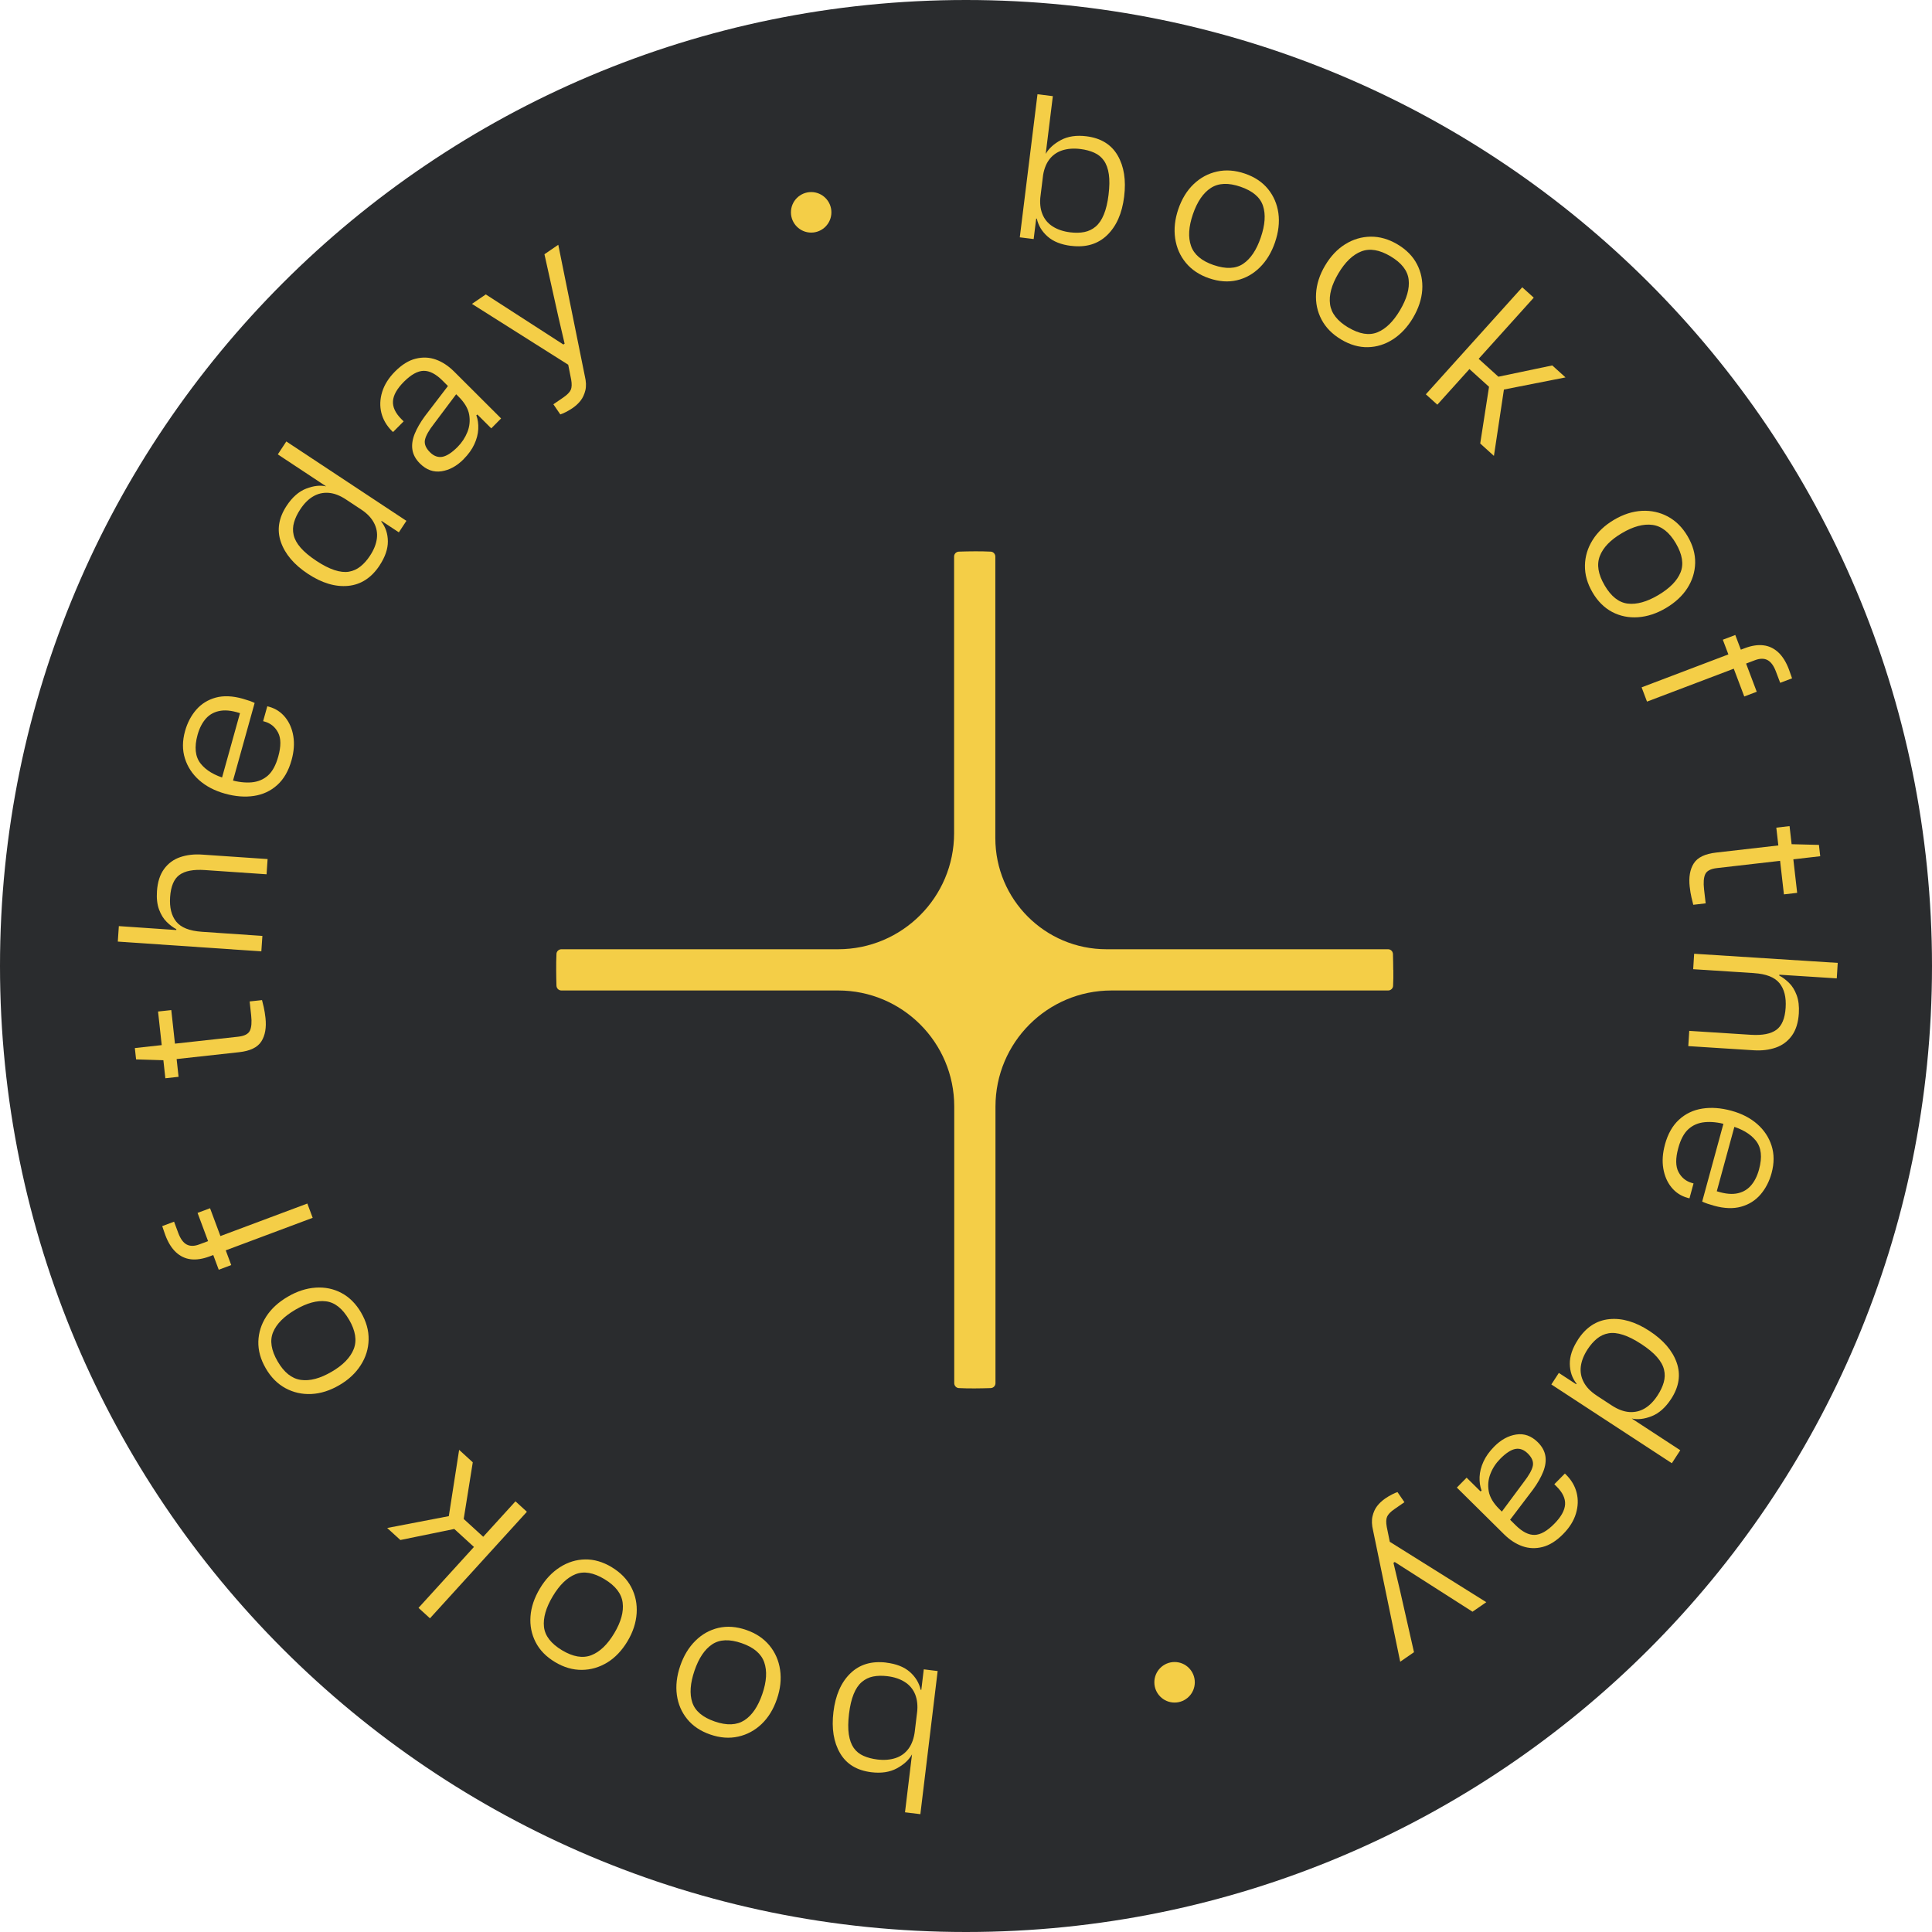 <svg width="82" height="82" viewBox="0 0 82 82" fill="none" xmlns="http://www.w3.org/2000/svg">
<path d="M82 41C82 63.644 63.644 82 41 82C18.356 82 0 63.644 0 41C0 18.356 18.356 0 41 0C63.644 0 82 18.356 82 41ZM22.234 41C22.234 51.364 30.636 59.766 41 59.766C51.364 59.766 59.766 51.364 59.766 41C59.766 30.636 51.364 22.234 41 22.234C30.636 22.234 22.234 30.636 22.234 41Z" fill="#2A2C2E"/>
<rect x="18.365" y="18.142" width="46.011" height="46.051" rx="19.336" fill="#2A2C2E"/>
<g clip-path="url(#clip0_1735_32)">
<path d="M59.139 41.164C59.139 41.39 59.139 41.611 59.127 41.837C59.127 41.947 59.029 42.039 58.919 42.039H47.176C44.454 42.039 42.251 44.248 42.251 46.965V58.707C42.251 58.817 42.165 58.909 42.049 58.915C41.822 58.921 41.602 58.928 41.376 58.928C41.149 58.928 40.923 58.928 40.703 58.915C40.592 58.915 40.501 58.817 40.501 58.707V46.965C40.501 44.242 38.292 42.039 35.575 42.039H23.826C23.716 42.039 23.624 41.953 23.618 41.837C23.612 41.617 23.606 41.39 23.606 41.164C23.606 40.938 23.606 40.711 23.618 40.491C23.618 40.381 23.716 40.289 23.826 40.289H35.569C38.292 40.289 40.495 38.08 40.495 35.363V23.621C40.495 23.51 40.58 23.419 40.697 23.413C40.923 23.406 41.143 23.4 41.37 23.4C41.596 23.4 41.822 23.4 42.043 23.413C42.153 23.413 42.245 23.51 42.245 23.621V35.571C42.245 38.178 44.356 40.289 46.962 40.289H58.913C59.023 40.289 59.115 40.374 59.121 40.491C59.127 40.717 59.133 40.938 59.133 41.164H59.139Z" fill="#F4CE47"/>
</g>
<g clip-path="url(#clip1_1735_32)">
<path d="M43.871 10.146L43.283 10.073L44.034 4L44.686 4.081L44.094 8.876L44.015 8.987L43.872 10.146H43.871ZM45.461 10.436C45.039 10.384 44.707 10.253 44.467 10.041C44.226 9.831 44.072 9.577 44.006 9.28L43.843 9.259L43.991 8.283L44.163 8.305C44.126 8.601 44.152 8.86 44.241 9.083C44.33 9.306 44.476 9.483 44.681 9.612C44.885 9.742 45.132 9.825 45.422 9.861C45.644 9.888 45.846 9.884 46.025 9.848C46.204 9.812 46.363 9.735 46.503 9.617C46.642 9.5 46.759 9.329 46.851 9.103C46.944 8.878 47.01 8.6 47.05 8.268C47.093 7.923 47.097 7.632 47.062 7.394C47.027 7.157 46.957 6.964 46.853 6.817C46.75 6.669 46.612 6.556 46.44 6.48C46.268 6.404 46.075 6.351 45.857 6.325C45.568 6.289 45.308 6.309 45.078 6.384C44.848 6.46 44.664 6.594 44.524 6.785C44.384 6.976 44.295 7.226 44.257 7.534L44.085 7.512L44.182 6.512L44.381 6.536C44.514 6.302 44.73 6.104 45.028 5.945C45.326 5.785 45.687 5.732 46.109 5.784C46.724 5.861 47.167 6.132 47.437 6.598C47.708 7.064 47.799 7.647 47.712 8.348C47.624 9.056 47.384 9.599 46.991 9.98C46.598 10.36 46.088 10.512 45.461 10.434V10.436Z" fill="#F4CE47"/>
<path d="M51.32 11.812C50.905 11.669 50.576 11.451 50.331 11.153C50.085 10.857 49.935 10.511 49.877 10.114C49.82 9.717 49.865 9.306 50.01 8.879C50.159 8.442 50.378 8.087 50.663 7.814C50.949 7.542 51.279 7.364 51.655 7.281C52.03 7.197 52.425 7.227 52.839 7.369C53.253 7.511 53.579 7.729 53.819 8.024C54.058 8.319 54.205 8.661 54.259 9.049C54.312 9.438 54.264 9.851 54.114 10.289C53.968 10.715 53.755 11.068 53.473 11.348C53.191 11.627 52.866 11.81 52.496 11.896C52.126 11.982 51.735 11.953 51.321 11.811L51.32 11.812ZM51.512 11.25C52.029 11.427 52.446 11.41 52.763 11.197C53.08 10.983 53.329 10.613 53.51 10.083C53.694 9.547 53.726 9.098 53.605 8.735C53.485 8.372 53.166 8.102 52.649 7.925C52.137 7.749 51.718 7.766 51.393 7.977C51.068 8.187 50.813 8.56 50.63 9.095C50.449 9.625 50.422 10.073 50.551 10.438C50.68 10.805 51 11.076 51.512 11.251V11.25Z" fill="#F4CE47"/>
<path d="M56.925 14.411C56.549 14.187 56.271 13.906 56.091 13.565C55.911 13.224 55.833 12.854 55.858 12.455C55.882 12.056 56.009 11.662 56.239 11.274C56.474 10.876 56.761 10.573 57.096 10.365C57.43 10.157 57.791 10.05 58.174 10.045C58.559 10.04 58.94 10.149 59.316 10.373C59.692 10.597 59.968 10.878 60.142 11.216C60.317 11.553 60.39 11.918 60.364 12.308C60.337 12.699 60.206 13.094 59.971 13.493C59.741 13.88 59.46 14.182 59.127 14.399C58.794 14.615 58.438 14.727 58.059 14.735C57.679 14.744 57.302 14.636 56.926 14.412L56.925 14.411ZM57.227 13.9C57.697 14.18 58.109 14.248 58.463 14.104C58.817 13.961 59.136 13.648 59.421 13.167C59.709 12.679 59.832 12.246 59.787 11.867C59.744 11.486 59.487 11.157 59.017 10.877C58.552 10.601 58.138 10.531 57.777 10.671C57.416 10.81 57.09 11.123 56.802 11.61C56.517 12.092 56.399 12.524 56.451 12.91C56.502 13.294 56.761 13.624 57.226 13.902L57.227 13.9Z" fill="#F4CE47"/>
<path d="M61.005 17.176L60.517 16.736L64.609 12.193L65.097 12.634L61.005 17.176ZM63.406 19.349L62.825 18.823L63.199 16.417L62.117 15.438L62.508 15.003L63.597 15.989L65.883 15.51L66.445 16.018L63.831 16.533L63.407 19.348L63.406 19.349Z" fill="#F4CE47"/>
<path d="M67.593 25.145C67.371 24.767 67.263 24.386 67.27 24C67.276 23.615 67.386 23.254 67.599 22.915C67.812 22.576 68.113 22.294 68.501 22.064C68.898 21.829 69.295 21.702 69.688 21.682C70.081 21.662 70.448 21.742 70.787 21.923C71.126 22.105 71.407 22.384 71.629 22.762C71.85 23.14 71.957 23.518 71.948 23.898C71.938 24.279 71.828 24.633 71.616 24.964C71.404 25.294 71.1 25.575 70.701 25.811C70.313 26.04 69.922 26.168 69.527 26.197C69.132 26.225 68.765 26.151 68.429 25.976C68.093 25.799 67.813 25.522 67.592 25.145H67.593ZM68.104 24.844C68.381 25.316 68.709 25.574 69.088 25.619C69.468 25.663 69.897 25.545 70.379 25.26C70.865 24.972 71.181 24.652 71.326 24.298C71.471 23.944 71.405 23.531 71.127 23.058C70.853 22.591 70.524 22.332 70.141 22.279C69.757 22.226 69.321 22.343 68.835 22.63C68.353 22.915 68.042 23.238 67.902 23.599C67.762 23.961 67.829 24.375 68.104 24.841V24.844Z" fill="#F4CE47"/>
<path d="M69.904 29.779L69.675 29.173L74.048 27.513C74.338 27.403 74.602 27.361 74.839 27.389C75.076 27.415 75.287 27.515 75.473 27.685C75.657 27.856 75.809 28.098 75.927 28.412C75.951 28.474 75.973 28.537 75.994 28.601C76.015 28.664 76.037 28.727 76.061 28.79L75.557 28.981L75.376 28.503C75.282 28.252 75.161 28.09 75.016 28.014C74.871 27.939 74.693 27.942 74.483 28.022L74.006 28.203L73.833 28.288L69.903 29.779H69.904ZM74.032 29.561L73.122 27.152L73.651 26.951L74.561 29.36L74.032 29.561Z" fill="#F4CE47"/>
<path d="M71.717 37.647C71.67 37.236 71.726 36.902 71.887 36.648C72.047 36.393 72.363 36.239 72.835 36.186L75.959 35.828L77.201 35.86L77.256 36.341L72.874 36.844C72.608 36.874 72.443 36.96 72.376 37.103C72.31 37.245 72.293 37.462 72.326 37.752L72.394 38.341L71.868 38.402C71.847 38.324 71.822 38.22 71.791 38.088C71.76 37.957 71.736 37.81 71.718 37.647H71.717ZM75.715 37.96L75.392 35.128L75.954 35.063L76.277 37.895L75.715 37.96Z" fill="#F4CE47"/>
<path d="M71.656 44.4L71.697 43.753L74.317 43.92C74.802 43.95 75.161 43.88 75.395 43.709C75.628 43.538 75.76 43.225 75.788 42.769C75.817 42.325 75.729 41.978 75.525 41.727C75.322 41.477 74.959 41.334 74.438 41.302L74.449 41.128L75.528 41.234L75.518 41.407C75.654 41.476 75.79 41.578 75.928 41.712C76.066 41.845 76.175 42.021 76.255 42.236C76.336 42.452 76.367 42.712 76.348 43.016C76.323 43.404 76.224 43.719 76.051 43.958C75.877 44.197 75.65 44.366 75.371 44.463C75.091 44.561 74.777 44.599 74.432 44.577L71.657 44.4H71.656ZM71.864 41.136L71.905 40.48L77.999 40.868L77.958 41.525L71.864 41.136Z" fill="#F4CE47"/>
<path d="M70.665 48.577C70.789 48.125 70.988 47.772 71.266 47.52C71.542 47.267 71.872 47.111 72.253 47.052C72.635 46.992 73.045 47.023 73.485 47.143C73.924 47.263 74.29 47.452 74.583 47.709C74.875 47.966 75.078 48.272 75.192 48.629C75.305 48.985 75.305 49.371 75.192 49.789C75.096 50.142 74.939 50.444 74.723 50.697C74.505 50.95 74.232 51.123 73.901 51.215C73.571 51.308 73.188 51.295 72.754 51.176C72.655 51.148 72.558 51.119 72.467 51.088C72.375 51.056 72.301 51.026 72.246 50.999L73.22 47.43L73.686 47.557L72.839 50.659L72.754 50.522C73.115 50.652 73.422 50.698 73.674 50.661C73.928 50.623 74.134 50.515 74.296 50.339C74.458 50.163 74.579 49.927 74.659 49.634C74.802 49.111 74.757 48.705 74.524 48.413C74.292 48.123 73.927 47.909 73.429 47.772L73.271 47.728C72.93 47.635 72.625 47.602 72.353 47.629C72.082 47.655 71.852 47.753 71.663 47.923C71.475 48.092 71.33 48.361 71.23 48.732C71.111 49.166 71.115 49.504 71.241 49.744C71.367 49.984 71.56 50.139 71.818 50.211L71.879 50.228L71.706 50.862L71.627 50.84C71.351 50.765 71.124 50.617 70.944 50.398C70.765 50.178 70.649 49.911 70.596 49.597C70.543 49.282 70.566 48.944 70.666 48.579L70.665 48.577Z" fill="#F4CE47"/>
<path d="M65.844 58.761L66.162 58.271L67.14 58.91L67.278 58.913L71.316 61.553L70.958 62.104L65.844 58.761ZM66.967 56.867C67.312 56.336 67.756 56.044 68.3 55.989C68.844 55.934 69.414 56.1 70.008 56.49C70.599 56.876 70.984 57.324 71.164 57.834C71.343 58.343 71.265 58.856 70.93 59.372C70.691 59.739 70.415 59.984 70.104 60.107C69.791 60.23 69.508 60.263 69.256 60.206L69.147 60.374L68.315 59.797L68.409 59.652C68.669 59.822 68.917 59.914 69.153 59.931C69.39 59.947 69.608 59.896 69.809 59.776C70.011 59.657 70.192 59.472 70.355 59.222C70.475 59.038 70.561 58.856 70.613 58.676C70.665 58.495 70.67 58.315 70.627 58.135C70.585 57.955 70.484 57.775 70.326 57.595C70.168 57.414 69.944 57.23 69.653 57.04C69.374 56.858 69.118 56.728 68.887 56.654C68.656 56.579 68.451 56.557 68.272 56.589C68.091 56.62 67.928 56.695 67.782 56.814C67.636 56.933 67.503 57.084 67.383 57.268C67.221 57.517 67.125 57.759 67.095 57.995C67.066 58.23 67.107 58.454 67.219 58.665C67.332 58.877 67.513 59.065 67.762 59.227L67.667 59.373L66.828 58.856L66.913 58.727C66.726 58.489 66.632 58.209 66.628 57.886C66.624 57.563 66.738 57.223 66.97 56.866L66.967 56.867Z" fill="#F4CE47"/>
<path d="M61.832 63.139L62.248 62.717L62.943 63.403L63.117 63.538L64.331 64.738C64.612 65.016 64.879 65.152 65.133 65.146C65.386 65.139 65.665 64.983 65.968 64.675C66.259 64.38 66.411 64.106 66.427 63.852C66.443 63.598 66.321 63.342 66.061 63.086L65.97 62.996L66.419 62.541L66.464 62.585C66.693 62.811 66.845 63.068 66.917 63.354C66.99 63.64 66.979 63.936 66.887 64.242C66.795 64.548 66.614 64.838 66.344 65.111C66.058 65.401 65.768 65.583 65.471 65.659C65.175 65.734 64.889 65.722 64.614 65.626C64.338 65.528 64.08 65.36 63.837 65.12L61.833 63.137L61.832 63.139ZM63.412 61.404C63.702 61.109 64.016 60.936 64.353 60.885C64.69 60.833 64.994 60.942 65.267 61.211C65.448 61.39 65.556 61.585 65.59 61.793C65.624 62.001 65.593 62.225 65.498 62.465C65.402 62.705 65.259 62.957 65.067 63.22L64.038 64.576L63.689 64.23L64.672 62.906C64.894 62.62 65.022 62.39 65.058 62.215C65.093 62.04 65.022 61.866 64.845 61.691C64.68 61.528 64.505 61.464 64.318 61.498C64.132 61.532 63.916 61.672 63.673 61.918C63.489 62.104 63.35 62.316 63.258 62.554C63.165 62.792 63.142 63.038 63.186 63.291C63.231 63.545 63.38 63.798 63.636 64.051L62.755 63.359L62.883 63.268C62.817 63.092 62.79 62.897 62.798 62.684C62.808 62.47 62.862 62.255 62.962 62.037C63.061 61.819 63.212 61.608 63.412 61.404V61.404Z" fill="#F4CE47"/>
<path d="M58.801 63.595C58.886 63.537 58.979 63.482 59.08 63.429C59.181 63.379 59.259 63.344 59.314 63.329L59.608 63.758L59.189 64.048C59.023 64.161 58.918 64.27 58.874 64.371C58.829 64.471 58.824 64.618 58.859 64.808L59.035 65.675L58.922 65.398L63.083 68.002L62.498 68.406L60.205 66.941L59.196 66.296L59.143 66.332L59.416 67.486L60.014 70.124L59.429 70.529L58.279 64.965C58.222 64.732 58.213 64.529 58.253 64.357C58.293 64.185 58.359 64.039 58.451 63.92C58.543 63.801 58.659 63.693 58.799 63.596L58.801 63.595Z" fill="#F4CE47"/>
<path d="M37.618 70.568C38.04 70.619 38.372 70.749 38.614 70.96C38.854 71.17 39.009 71.423 39.077 71.72L39.24 71.74L39.095 72.716L38.923 72.695C38.959 72.399 38.931 72.14 38.843 71.917C38.754 71.695 38.606 71.518 38.402 71.389C38.197 71.259 37.95 71.177 37.66 71.142C37.436 71.116 37.236 71.12 37.057 71.156C36.878 71.192 36.719 71.27 36.579 71.388C36.439 71.506 36.323 71.678 36.232 71.902C36.141 72.127 36.075 72.405 36.035 72.738C35.994 73.082 35.991 73.373 36.026 73.611C36.062 73.847 36.132 74.041 36.235 74.188C36.34 74.336 36.478 74.448 36.65 74.524C36.822 74.6 37.015 74.651 37.233 74.678C37.522 74.713 37.782 74.693 38.012 74.617C38.242 74.54 38.426 74.406 38.565 74.214C38.705 74.023 38.793 73.772 38.83 73.464L39.002 73.485L38.908 74.486L38.709 74.461C38.577 74.697 38.361 74.895 38.064 75.055C37.766 75.216 37.405 75.27 36.984 75.219C36.369 75.144 35.925 74.874 35.654 74.408C35.382 73.943 35.289 73.36 35.374 72.658C35.46 71.951 35.698 71.406 36.09 71.025C36.482 70.642 36.992 70.49 37.62 70.566L37.618 70.568ZM39.209 70.852L39.797 70.924L39.063 76.999L38.411 76.92L38.991 72.124L39.068 72.013L39.208 70.852H39.209Z" fill="#F4CE47"/>
<path d="M31.668 69.178C32.082 69.32 32.41 69.54 32.656 69.836C32.901 70.132 33.053 70.48 33.11 70.876C33.167 71.272 33.123 71.683 32.976 72.11C32.827 72.548 32.609 72.902 32.324 73.174C32.037 73.446 31.707 73.624 31.332 73.707C30.956 73.791 30.561 73.762 30.148 73.619C29.735 73.477 29.407 73.258 29.168 72.964C28.928 72.67 28.782 72.328 28.728 71.939C28.675 71.55 28.722 71.137 28.872 70.7C29.018 70.274 29.232 69.92 29.514 69.641C29.796 69.361 30.122 69.179 30.491 69.093C30.861 69.008 31.252 69.035 31.666 69.178H31.668ZM31.476 69.74C30.959 69.562 30.541 69.579 30.224 69.793C29.907 70.005 29.658 70.377 29.477 70.907C29.294 71.442 29.262 71.891 29.382 72.254C29.501 72.618 29.82 72.888 30.337 73.066C30.849 73.242 31.268 73.224 31.593 73.015C31.919 72.805 32.173 72.432 32.356 71.897C32.538 71.367 32.564 70.918 32.436 70.553C32.308 70.187 31.988 69.916 31.476 69.74V69.74Z" fill="#F4CE47"/>
<path d="M25.962 66.516C26.337 66.741 26.614 67.025 26.793 67.366C26.971 67.707 27.047 68.077 27.021 68.477C26.994 68.876 26.866 69.269 26.635 69.656C26.398 70.053 26.111 70.355 25.776 70.561C25.439 70.766 25.079 70.872 24.695 70.875C24.31 70.878 23.93 70.768 23.555 70.542C23.18 70.317 22.906 70.036 22.733 69.697C22.56 69.359 22.487 68.994 22.516 68.603C22.544 68.212 22.677 67.818 22.914 67.421C23.145 67.034 23.428 66.734 23.762 66.519C24.096 66.305 24.453 66.194 24.831 66.187C25.211 66.18 25.588 66.29 25.963 66.515L25.962 66.516ZM25.658 67.025C25.188 66.743 24.777 66.673 24.423 66.816C24.069 66.958 23.748 67.269 23.461 67.75C23.171 68.236 23.047 68.669 23.088 69.049C23.13 69.429 23.386 69.76 23.854 70.042C24.318 70.32 24.73 70.392 25.093 70.254C25.455 70.115 25.781 69.804 26.071 69.319C26.358 68.838 26.477 68.406 26.427 68.021C26.378 67.637 26.121 67.304 25.657 67.026L25.658 67.025Z" fill="#F4CE47"/>
<path d="M19.487 61.536L20.066 62.065L19.681 64.469L20.758 65.453L20.365 65.885L19.281 64.894L16.993 65.363L16.433 64.852L19.049 64.35L19.487 61.536ZM21.878 63.721L22.363 64.164L18.249 68.686L17.763 68.243L21.878 63.721V63.721Z" fill="#F4CE47"/>
<path d="M15.328 55.715C15.548 56.094 15.654 56.476 15.645 56.861C15.637 57.246 15.526 57.607 15.309 57.944C15.094 58.281 14.792 58.563 14.403 58.789C14.005 59.022 13.608 59.147 13.214 59.166C12.821 59.184 12.454 59.102 12.116 58.919C11.778 58.735 11.498 58.455 11.279 58.075C11.059 57.696 10.955 57.317 10.965 56.937C10.977 56.557 11.089 56.203 11.302 55.874C11.515 55.544 11.822 55.264 12.221 55.032C12.61 54.805 13.002 54.678 13.398 54.651C13.794 54.625 14.159 54.7 14.495 54.879C14.829 55.057 15.107 55.335 15.328 55.713V55.715ZM14.816 56.013C14.54 55.539 14.214 55.279 13.835 55.232C13.457 55.185 13.026 55.303 12.542 55.585C12.054 55.87 11.737 56.189 11.591 56.542C11.444 56.895 11.509 57.309 11.784 57.782C12.056 58.251 12.383 58.512 12.767 58.567C13.151 58.623 13.586 58.507 14.075 58.222C14.558 57.941 14.871 57.619 15.013 57.258C15.155 56.897 15.089 56.482 14.818 56.014L14.816 56.013Z" fill="#F4CE47"/>
<path d="M13.044 51.081L13.271 51.688L8.891 53.327C8.6 53.435 8.336 53.476 8.099 53.448C7.862 53.419 7.651 53.319 7.467 53.148C7.283 52.976 7.133 52.734 7.016 52.42C6.993 52.357 6.97 52.294 6.95 52.23C6.93 52.166 6.908 52.102 6.885 52.04L7.388 51.852L7.566 52.331C7.659 52.581 7.779 52.745 7.924 52.821C8.069 52.897 8.247 52.896 8.457 52.817L8.935 52.639L9.108 52.555L13.044 51.082V51.081ZM8.915 51.28L9.814 53.693L9.284 53.892L8.385 51.479L8.915 51.281V51.28Z" fill="#F4CE47"/>
<path d="M11.268 43.203C11.312 43.615 11.254 43.947 11.093 44.201C10.931 44.455 10.615 44.608 10.143 44.659L7.018 45.002L5.776 44.964L5.723 44.483L10.108 44.001C10.374 43.972 10.54 43.886 10.607 43.744C10.674 43.601 10.692 43.385 10.66 43.095L10.596 42.504L11.121 42.447C11.143 42.524 11.167 42.628 11.197 42.76C11.226 42.892 11.249 43.039 11.268 43.203V43.203ZM7.27 42.871L7.579 45.703L7.018 45.765L6.708 42.932L7.27 42.871V42.871Z" fill="#F4CE47"/>
<path d="M11.137 39.723L11.092 40.379L5 39.964L5.044 39.307L11.137 39.723ZM11.358 36.46L11.314 37.107L8.695 36.928C8.21 36.895 7.851 36.963 7.617 37.134C7.383 37.304 7.251 37.617 7.22 38.073C7.19 38.517 7.276 38.864 7.479 39.116C7.681 39.368 8.042 39.511 8.564 39.547L8.552 39.72L7.472 39.61L7.484 39.437C7.348 39.367 7.213 39.265 7.076 39.13C6.939 38.995 6.831 38.82 6.751 38.604C6.671 38.389 6.641 38.128 6.662 37.825C6.688 37.436 6.789 37.123 6.963 36.884C7.137 36.646 7.364 36.478 7.645 36.381C7.926 36.285 8.239 36.247 8.584 36.272L11.357 36.461L11.358 36.46Z" fill="#F4CE47"/>
<path d="M12.374 32.265C12.248 32.716 12.047 33.068 11.768 33.318C11.491 33.569 11.16 33.724 10.778 33.781C10.397 33.839 9.986 33.806 9.547 33.684C9.108 33.561 8.744 33.37 8.452 33.112C8.162 32.854 7.96 32.546 7.848 32.189C7.736 31.832 7.738 31.446 7.854 31.029C7.952 30.678 8.111 30.375 8.329 30.123C8.548 29.872 8.822 29.701 9.154 29.609C9.485 29.519 9.867 29.534 10.3 29.655C10.4 29.683 10.495 29.713 10.588 29.745C10.68 29.777 10.753 29.808 10.808 29.835L9.815 33.399L9.35 33.268L10.213 30.171L10.297 30.308C9.937 30.175 9.63 30.128 9.376 30.165C9.123 30.202 8.915 30.308 8.753 30.483C8.591 30.66 8.468 30.893 8.386 31.186C8.241 31.709 8.284 32.116 8.515 32.408C8.746 32.7 9.11 32.916 9.607 33.055L9.765 33.099C10.104 33.194 10.411 33.229 10.682 33.205C10.954 33.18 11.184 33.082 11.373 32.915C11.562 32.746 11.708 32.477 11.811 32.107C11.931 31.673 11.929 31.336 11.804 31.095C11.679 30.855 11.487 30.698 11.23 30.626L11.168 30.609L11.345 29.976L11.425 29.998C11.7 30.075 11.926 30.224 12.105 30.444C12.283 30.665 12.399 30.933 12.45 31.247C12.501 31.561 12.476 31.901 12.374 32.265V32.265Z" fill="#F4CE47"/>
<path d="M17.249 22.107L16.928 22.594L15.954 21.951L15.815 21.946L11.791 19.286L12.152 18.737L17.25 22.107H17.249ZM16.115 23.994C15.767 24.523 15.321 24.813 14.777 24.866C14.233 24.918 13.664 24.748 13.07 24.356C12.482 23.967 12.099 23.517 11.922 23.006C11.745 22.495 11.826 21.983 12.164 21.469C12.405 21.103 12.682 20.86 12.995 20.739C13.308 20.617 13.591 20.586 13.844 20.643L13.954 20.475L14.784 21.056L14.688 21.201C14.43 21.03 14.183 20.935 13.947 20.918C13.71 20.901 13.492 20.951 13.29 21.07C13.088 21.188 12.905 21.372 12.742 21.621C12.621 21.804 12.534 21.985 12.481 22.166C12.428 22.347 12.422 22.526 12.463 22.707C12.504 22.887 12.604 23.068 12.761 23.248C12.919 23.429 13.141 23.615 13.431 23.806C13.709 23.991 13.965 24.12 14.195 24.196C14.425 24.271 14.63 24.294 14.81 24.264C14.991 24.233 15.154 24.159 15.301 24.041C15.448 23.923 15.582 23.772 15.702 23.589C15.866 23.341 15.963 23.099 15.994 22.864C16.025 22.629 15.985 22.405 15.873 22.193C15.762 21.98 15.582 21.792 15.334 21.628L15.429 21.483L16.267 22.004L16.181 22.133C16.366 22.372 16.459 22.652 16.462 22.975C16.464 23.298 16.348 23.637 16.114 23.993L16.115 23.994Z" fill="#F4CE47"/>
<path d="M21.268 17.76L20.851 18.181L20.16 17.492L19.986 17.357L18.779 16.151C18.499 15.872 18.232 15.735 17.979 15.739C17.725 15.744 17.447 15.899 17.141 16.205C16.85 16.498 16.695 16.773 16.679 17.026C16.662 17.28 16.783 17.536 17.042 17.794L17.132 17.884L16.681 18.338L16.636 18.294C16.408 18.066 16.258 17.809 16.186 17.522C16.116 17.237 16.126 16.94 16.221 16.634C16.315 16.329 16.496 16.04 16.766 15.768C17.053 15.479 17.345 15.297 17.642 15.224C17.938 15.151 18.224 15.162 18.499 15.261C18.775 15.36 19.032 15.529 19.274 15.77L21.269 17.761L21.268 17.76ZM19.68 19.488C19.388 19.782 19.073 19.953 18.736 20.003C18.399 20.053 18.095 19.943 17.824 19.673C17.643 19.493 17.537 19.298 17.504 19.089C17.471 18.881 17.504 18.657 17.599 18.417C17.696 18.178 17.84 17.927 18.033 17.664L19.067 16.312L19.416 16.66L18.426 17.979C18.203 18.264 18.074 18.493 18.037 18.667C18.001 18.841 18.071 19.017 18.248 19.193C18.411 19.357 18.587 19.421 18.773 19.389C18.96 19.355 19.176 19.216 19.42 18.971C19.604 18.785 19.743 18.574 19.838 18.337C19.932 18.1 19.957 17.855 19.914 17.601C19.87 17.347 19.722 17.093 19.468 16.839L20.345 17.535L20.217 17.625C20.282 17.802 20.309 17.997 20.299 18.209C20.288 18.423 20.233 18.639 20.132 18.855C20.032 19.073 19.881 19.283 19.679 19.486L19.68 19.488Z" fill="#F4CE47"/>
<path d="M24.296 17.324C24.21 17.383 24.116 17.437 24.016 17.489C23.914 17.54 23.836 17.573 23.781 17.589L23.487 17.159L23.909 16.87C24.074 16.756 24.179 16.649 24.225 16.548C24.269 16.447 24.276 16.301 24.242 16.11L24.07 15.243L24.182 15.521L20.031 12.898L20.618 12.496L22.905 13.972L23.911 14.622L23.964 14.586L23.695 13.432L23.108 10.791L23.695 10.389L24.821 15.957C24.878 16.191 24.886 16.395 24.845 16.566C24.803 16.738 24.736 16.883 24.645 17.001C24.553 17.12 24.437 17.227 24.297 17.323L24.296 17.324Z" fill="#F4CE47"/>
<path d="M34.429 9.872C34.903 9.872 35.287 9.487 35.287 9.012C35.287 8.537 34.903 8.152 34.429 8.152C33.955 8.152 33.57 8.537 33.57 9.012C33.57 9.487 33.955 9.872 34.429 9.872Z" fill="#F4CE47"/>
<path d="M49.853 72.262C50.327 72.262 50.711 71.877 50.711 71.402C50.711 70.927 50.327 70.541 49.853 70.541C49.379 70.541 48.994 70.927 48.994 71.402C48.994 71.877 49.379 72.262 49.853 72.262Z" fill="#F4CE47"/>
</g>
<defs>
<clipPath id="clip0_1735_32">
<rect width="35.533" height="35.533" fill="white" transform="translate(23.604 23.4)"/>
</clipPath>
<clipPath id="clip1_1735_32">
<rect x="5" y="4" width="73" height="73" fill="white"/>
</clipPath>
</defs>
</svg>
